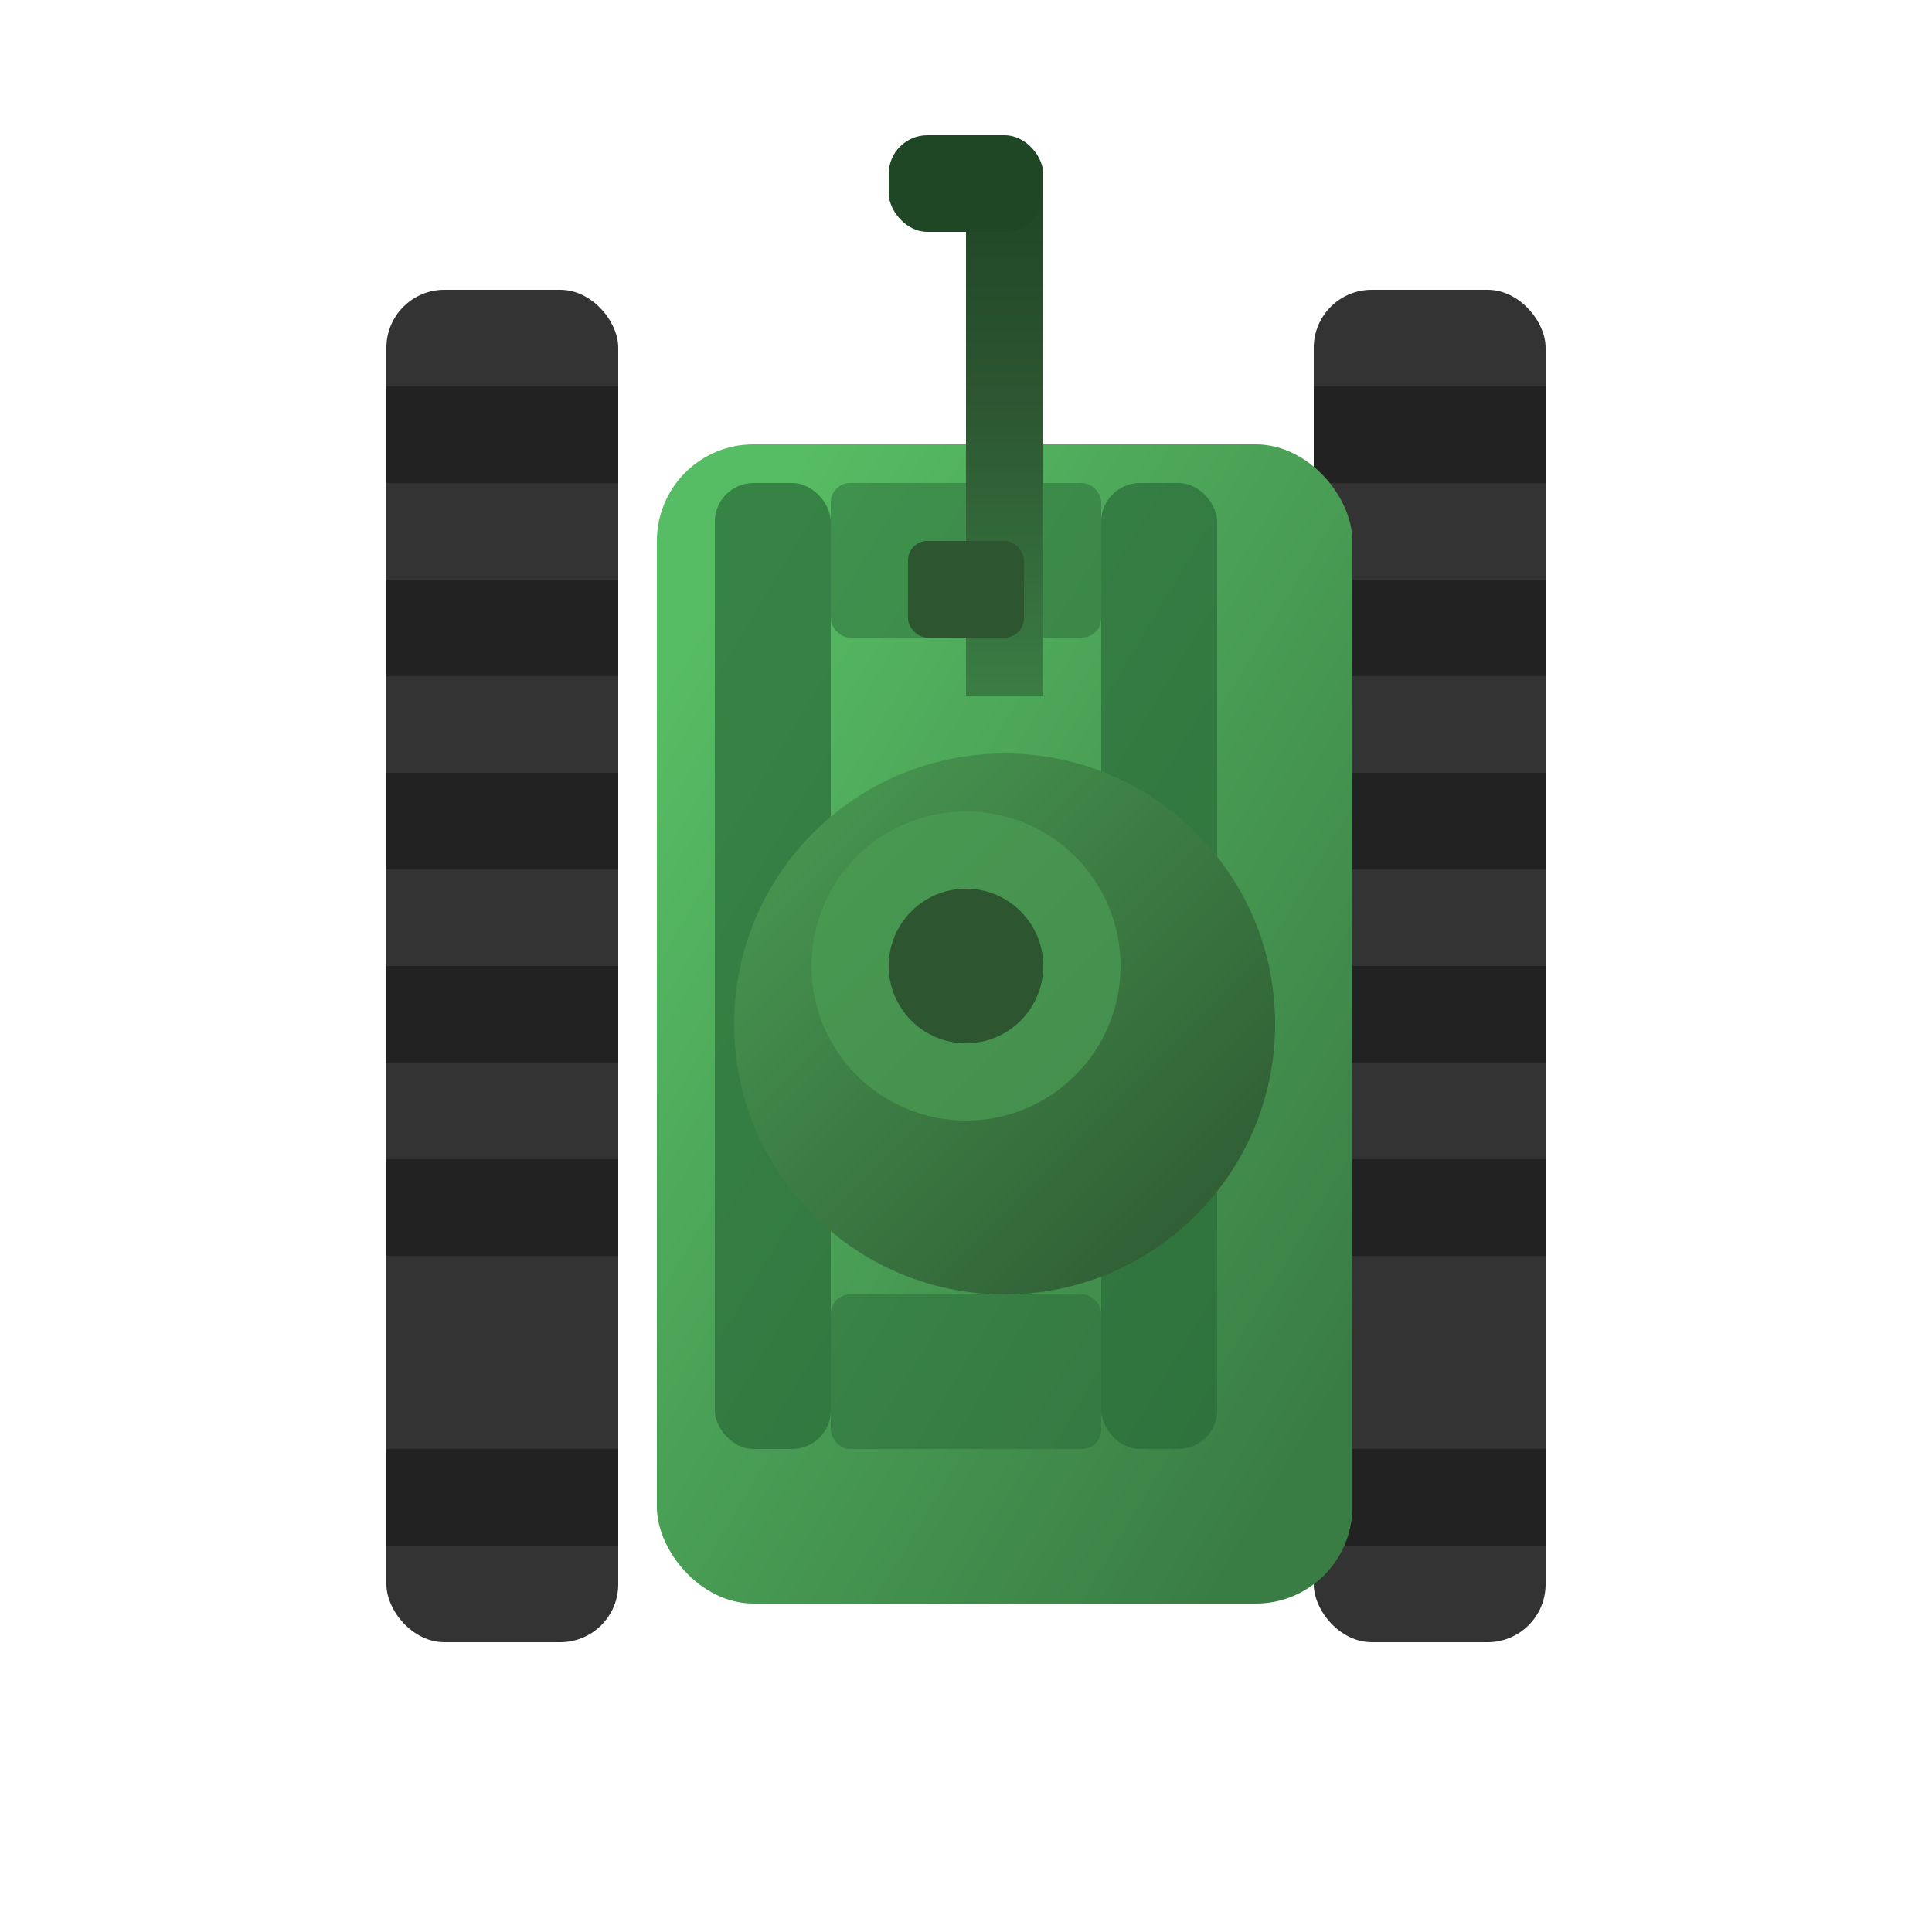 <svg width="100" height="100" viewBox="0 0 100 100" xmlns="http://www.w3.org/2000/svg">
  <filter id="shadow" x="-20%" y="-20%" width="140%" height="140%">
    <!-- 替换feDropShadow为SVG 1.1兼容的滤镜 -->
    <feGaussianBlur in="SourceAlpha" stdDeviation="3"/>
    <feOffset dx="2" dy="3"/>
    <feComponentTransfer>
      <feFuncA type="linear" slope="0.4"/>
    </feComponentTransfer>
    <feMerge>
      <feMergeNode/>
      <feMergeNode in="SourceGraphic"/>
    </feMerge>
  </filter>
    
    <!-- 履带底座 - 左右两侧 -->
    <rect x="20" y="15" width="12" height="70" rx="3" fill="#333" />
    <rect x="68" y="15" width="12" height="70" rx="3" fill="#333" />
    
    <!-- 履带细节 -->
    <g fill="#222">
      <rect x="20" y="20" width="12" height="5" />
      <rect x="20" y="30" width="12" height="5" />
      <rect x="20" y="40" width="12" height="5" />
      <rect x="20" y="50" width="12" height="5" />
      <rect x="20" y="60" width="12" height="5" />
      <rect x="20" y="75" width="12" height="5" />
      
      <rect x="68" y="20" width="12" height="5" />
      <rect x="68" y="30" width="12" height="5" />
      <rect x="68" y="40" width="12" height="5" />
      <rect x="68" y="50" width="12" height="5" />
      <rect x="68" y="60" width="12" height="5" />
      <rect x="68" y="75" width="12" height="5" />
    </g>
    
    <!-- 坦克主体 - 垂直方向 -->
    <rect x="32" y="20" width="36" height="60" rx="5" fill="url(#tankBodyGradient)" filter="url(#shadow)" />
    
    <!-- 主体装饰 -->
    <rect x="37" y="25" width="6" height="50" rx="2" fill="#2A6B3A" opacity="0.7" />
    <rect x="57" y="25" width="6" height="50" rx="2" fill="#2A6B3A" opacity="0.7" />
    <rect x="43" y="25" width="14" height="8" rx="1" fill="#2A6B3A" opacity="0.5" />
    <rect x="43" y="67" width="14" height="8" rx="1" fill="#2A6B3A" opacity="0.5" />
    
    <!-- 坦克炮塔底座 -->
    <circle cx="50" cy="50" r="14" fill="url(#turretGradient)" filter="url(#shadow)" />
    
    <!-- 炮管 - 向上 -->
    <rect x="48" y="7" width="4" height="26" fill="url(#gunGradientV)" filter="url(#shadow)" />
    <rect x="46" y="7" width="8" height="5" rx="2" fill="#1F4726" />
    <rect x="47" y="28" width="6" height="5" rx="1" fill="#2C5530" />
    
    <!-- 装甲细节 -->
    <circle cx="50" cy="50" r="8" fill="#4A9D54" opacity="0.7" />
    <circle cx="50" cy="50" r="4" fill="#2C5530" />
    
    <!-- 定义渐变 -->
    <defs>
      <linearGradient id="tankBodyGradient" x1="0%" y1="0%" x2="100%" y2="100%">
        <stop offset="10%" stop-color="#57BD64" />
        <stop offset="90%" stop-color="#3A7D44" />
      </linearGradient>
      <linearGradient id="turretGradient" x1="0%" y1="0%" x2="100%" y2="100%">
        <stop offset="0%" stop-color="#4A9D54" />
        <stop offset="100%" stop-color="#2C5530" />
      </linearGradient>
      <linearGradient id="gunGradientV" x1="0%" y1="0%" x2="0%" y2="100%">
        <stop offset="0%" stop-color="#1F4726" />
        <stop offset="40%" stop-color="#2C5530" />
        <stop offset="100%" stop-color="#3A7D44" />
      </linearGradient>
    </defs>
  </svg>